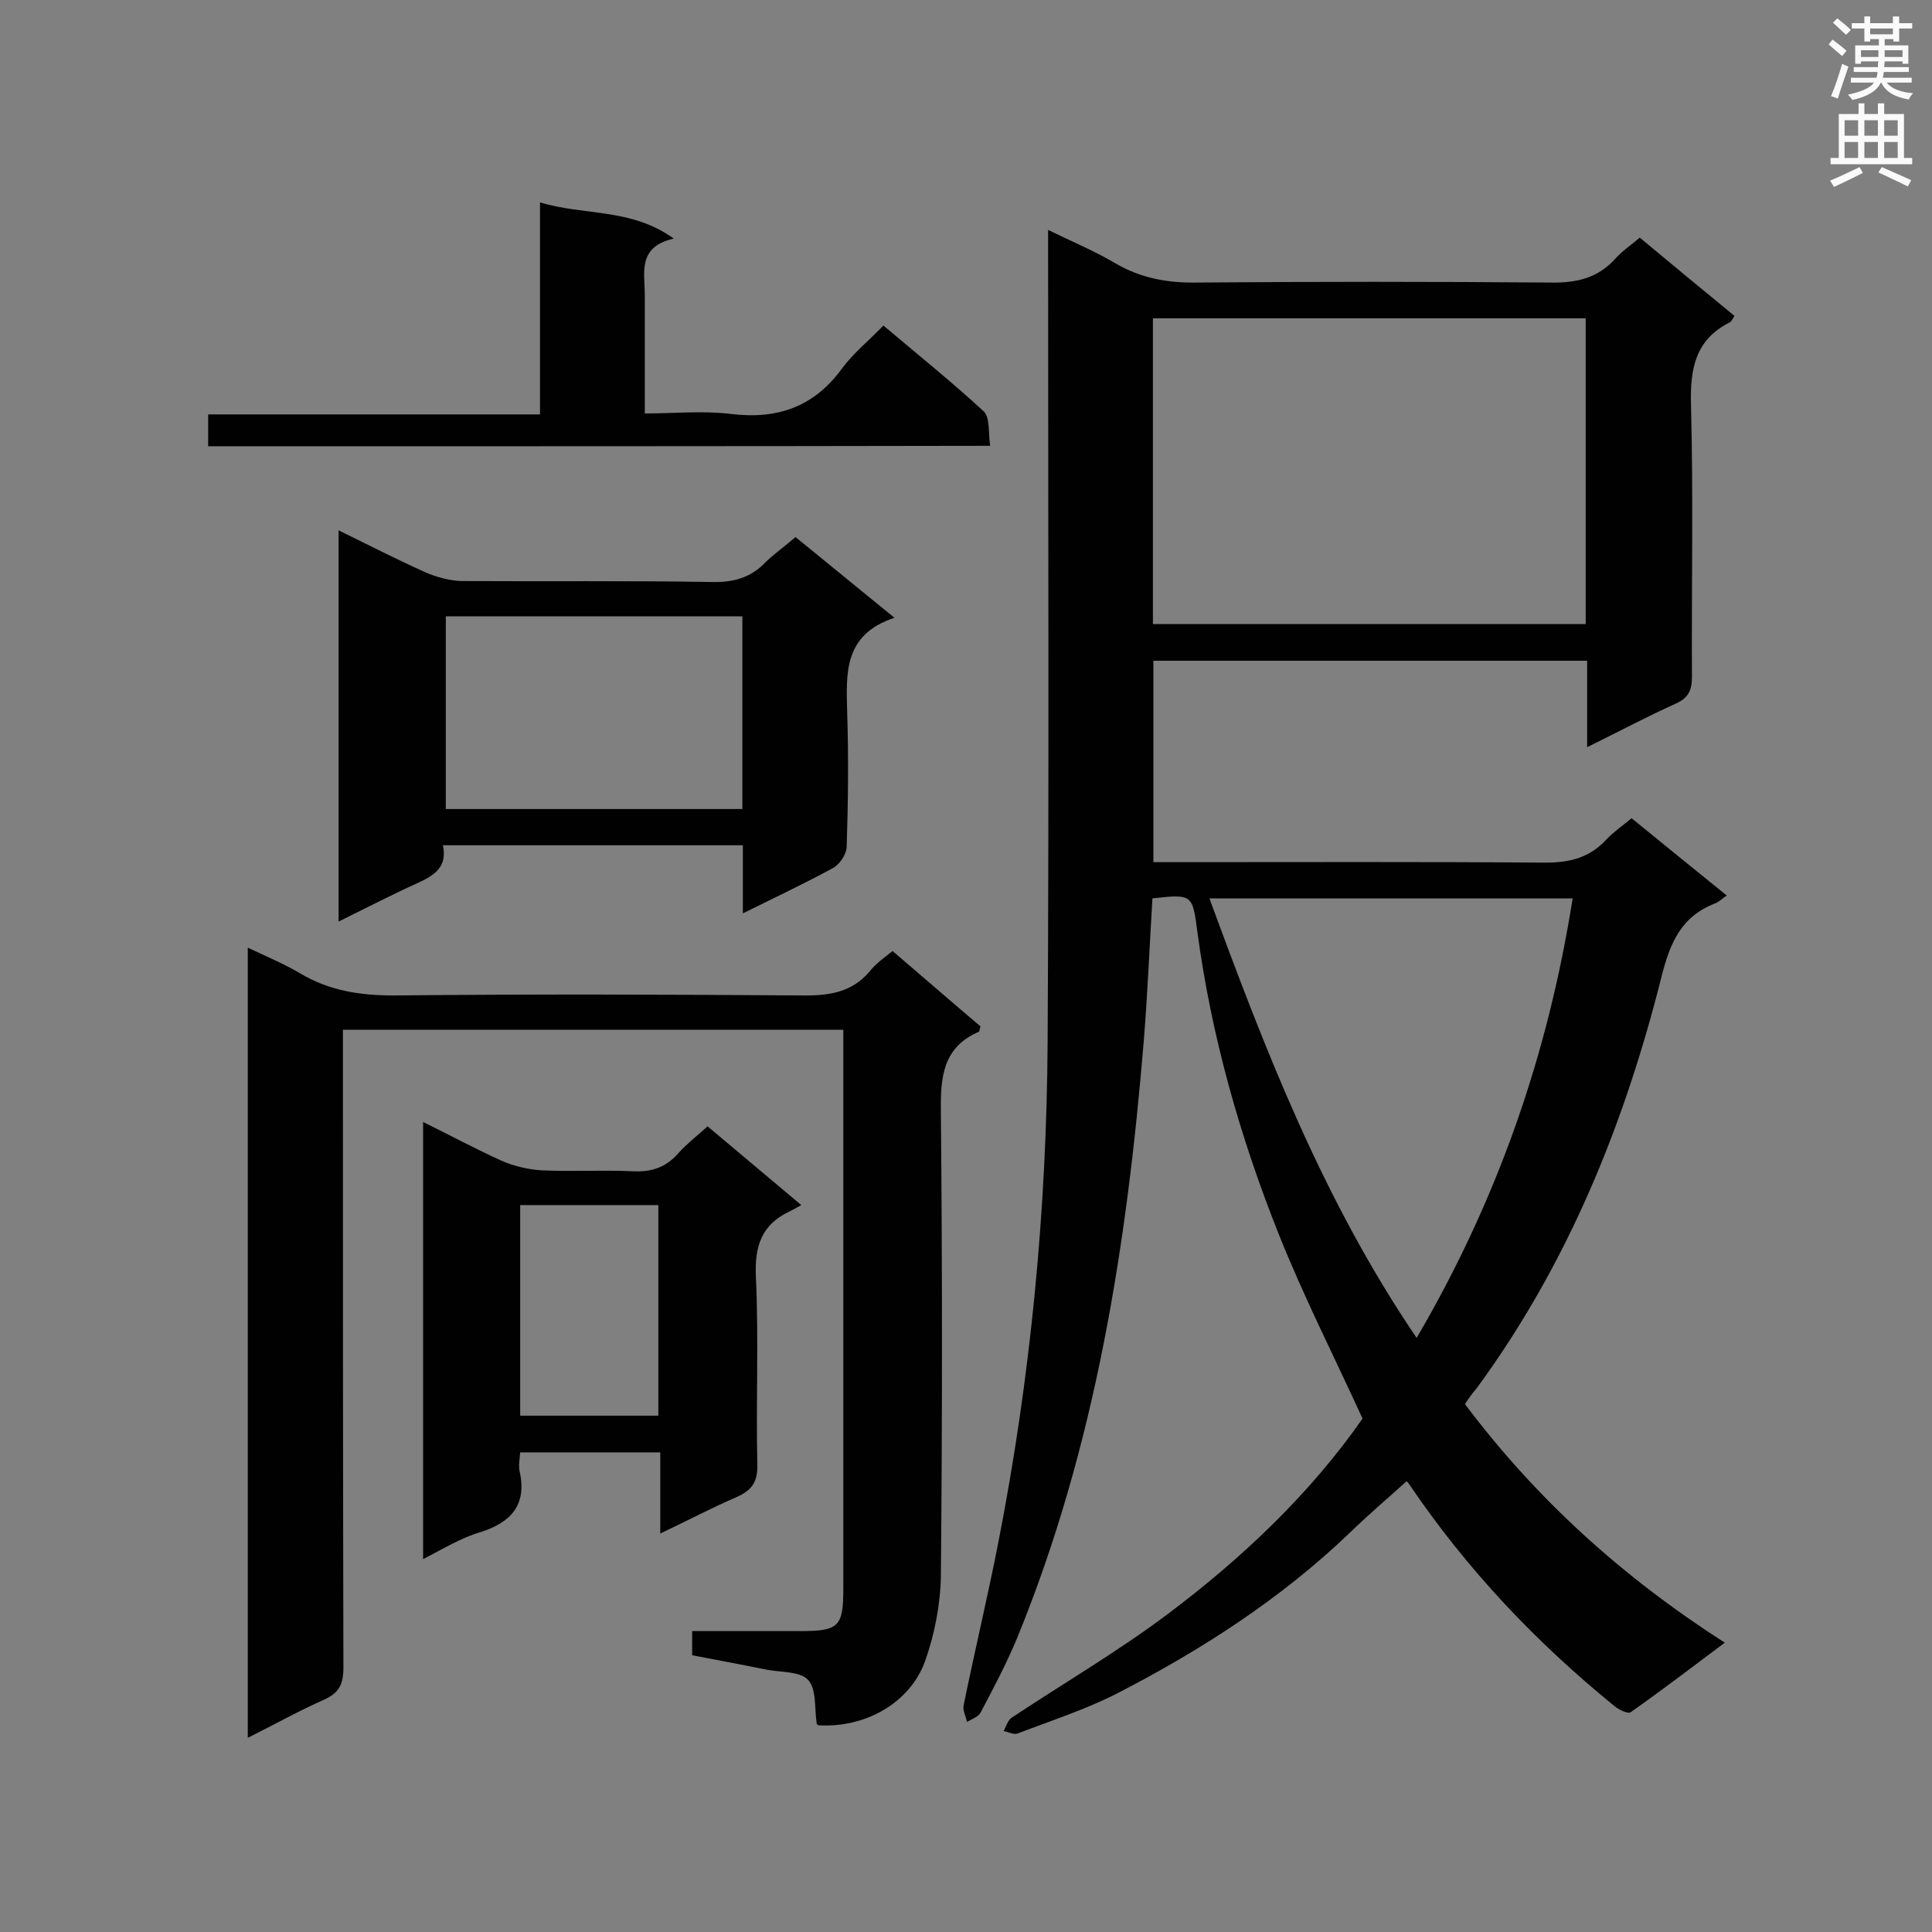 <svg enable-background="new 0 0 400 400" viewBox="0 0 400 400" xmlns="http://www.w3.org/2000/svg"><rect x="0" y="0" width="400" height="400" fill="#808080" stroke="none"/><g fill="#010101"><path d="m303.3 290.7c14.8 19.7 32.6 35.8 53.8 49.4-6.8 5.1-13.1 9.9-19.5 14.4-.6.4-2.6-.6-3.5-1.4-16.2-13.2-30.4-28.2-42.2-45.6-.3-.5-.7-.9-.7-.8-4 3.6-8 7-11.8 10.7-14.2 13.6-30.5 24.1-47.9 33.1-6.6 3.4-13.8 5.7-20.8 8.4-.8.3-1.9-.3-2.9-.5.5-1 .9-2.3 1.7-2.8 10.7-7.1 21.8-13.6 32.1-21.3 15.6-11.7 29.7-25.1 40.5-40.6-6-13.1-12.3-25.5-17.4-38.3-8-20.1-13.9-40.9-16.8-62.5-1-7.8-1.1-7.8-9.3-6.9-.6 9.8-1 19.7-1.8 29.6-3.5 42.3-10 83.9-26.2 123.5-2.2 5.3-4.9 10.4-7.6 15.5-.5.9-1.8 1.3-2.8 1.9-.2-1.1-.9-2.3-.7-3.4 2.3-11.3 5-22.5 7.2-33.8 6.7-34.2 10-68.8 10.2-103.7.3-54 .1-108 .1-161.9 0-1.7 0-3.4 0-6.1 5.1 2.5 9.7 4.4 13.9 6.9 5.3 3.1 10.8 4.1 16.9 4 24.4-.2 48.8-.2 73.2 0 5.4.1 9.8-.9 13.5-5 1.3-1.5 3-2.6 5-4.3 6.5 5.4 13 10.8 19.6 16.2-.4.6-.6 1.1-.9 1.3-7.2 3.6-8.3 9.6-8.1 17.1.5 18.8.1 37.5.2 56.3 0 2.8-.7 4.4-3.4 5.6-6 2.7-11.8 5.8-18.3 9 0-6.4 0-12 0-17.9-30.1 0-59.9 0-89.8 0v41.7h5.3c25.3 0 50.5-.1 75.8.1 5.1 0 9.2-1 12.7-4.8 1.5-1.6 3.3-2.8 5.2-4.4 6.5 5.3 13 10.6 19.7 16-1 .7-1.6 1.3-2.3 1.6-7.1 2.7-9.4 8.1-11.2 15.2-7.7 30.7-19.5 59.7-38.4 85.4-.9 1-1.5 1.9-2.3 3.1zm25-224.8c-30.1 0-59.8 0-89.6 0v63.3h89.6c0-21.2 0-42.1 0-63.3zm-77.9 120.1c11.6 31.6 23.6 62.6 42.9 91 16.8-28.7 27.2-58.7 32.3-91-25.1 0-49.9 0-75.2 0z"/><path d="m184.8 196.9c6.3 5.4 12.3 10.6 18.2 15.6-.2.6-.2 1-.3 1.1-7.5 3.2-8 9.4-7.9 16.6.3 32 .3 64.1 0 96.1-.1 5.9-1.3 12.1-3.3 17.7-3.2 8.7-12.5 13.8-22.1 13.2-.1-.1-.2-.2-.3-.3-.5-3.1 0-7.2-1.8-9.1s-5.9-1.5-9-2.2c-4.9-1-9.9-1.9-15-2.9 0-1.6 0-3 0-5h22.3c8.1 0 9-.9 9-8.8 0-37.1 0-74.2 0-111.3 0-1.4 0-2.8 0-4.4-34.7 0-68.9 0-103.6 0v5.2c0 42.3 0 84.6.1 126.9 0 3.4-.9 5.2-4 6.6-5.2 2.3-10.2 5.1-15.8 7.9 0-54.7 0-108.7 0-163.6 3.8 1.8 7.4 3.3 10.8 5.3 6 3.6 12.4 4.6 19.4 4.6 28.4-.3 56.9-.2 85.3 0 5.2 0 9.6-.8 13.1-4.8 1.3-1.7 3-2.9 4.9-4.4z"/><path d="m164.7 111.2c6.8 5.5 13.2 10.8 20.5 16.7-10.6 3.5-10 11.5-9.8 19.6.3 9.2.2 18.5-.1 27.7 0 1.6-1.4 3.7-2.8 4.5-5.9 3.2-12 6.1-18.7 9.4 0-5.1 0-9.5 0-14.1-20.9 0-41.3 0-62.1 0 1 4.6-1.9 6.3-5.4 7.9-5.3 2.4-10.5 5.1-16.2 7.9 0-27.2 0-53.8 0-81 6.1 3 12 6 18 8.7 2.3 1 4.9 1.7 7.4 1.8 17.3.1 34.6-.1 51.9.2 4.5.1 8.1-.9 11.2-4.2 1.9-1.8 3.9-3.2 6.1-5.1zm-11 56.3c0-13.4 0-26.6 0-39.9-20.7 0-41.1 0-61.4 0v39.9z"/><path d="m87.6 322.8c0-30.4 0-60.2 0-90.5 5.7 2.8 10.9 5.6 16.2 8 2.5 1.1 5.4 1.8 8.2 2 6.3.3 12.7-.1 19 .2 3.9.2 6.9-.8 9.5-3.8 1.7-1.9 3.8-3.5 6-5.5 6.3 5.3 12.5 10.5 19.4 16.3-.9.5-1.6.9-2.4 1.3-5.8 2.7-7.3 7.2-7 13.5.6 13 0 26 .3 38.9.1 3.7-1.2 5.4-4.4 6.8-5.1 2.2-10 4.8-15.7 7.5 0-6 0-11.3 0-16.8-9.9 0-19.3 0-29 0-.1 1.4-.4 2.8-.1 4 1.5 6.9-1.8 10.5-8.1 12.5-4.1 1.2-7.8 3.5-11.9 5.6zm48.7-29.7c0-14.7 0-29.2 0-43.6-9.8 0-19.2 0-28.6 0v43.6z"/><path d="m43.1 92.4c0-2.3 0-4.2 0-6.6h68.7c0-14.7 0-29 0-43.9 9.2 2.8 18.8 1.1 27.7 7.5-7.6 1.7-6 7.1-6 11.8v24.4c6.1 0 12-.6 17.8.1 9.7 1.2 17.3-1.5 23.1-9.5 2.3-3.1 5.4-5.6 8.5-8.8 7.1 6 14.2 11.7 20.8 17.8 1.3 1.3.9 4.5 1.3 7.1-54.4.1-107.9.1-161.9.1z"/></g><path d="m378.6 9.2.8-1c.9.7 1.9 1.4 2.9 2.3l-.9 1.1c-1.1-.9-2-1.7-2.8-2.4zm.5 10.7c.9-2.1 1.6-4.3 2.3-6.7.4.2.8.4 1.3.6-.7 2.1-1.5 4.3-2.2 6.6zm.4-15.2.9-.9c1 .8 2 1.6 2.8 2.4l-1 1c-1-.9-1.9-1.8-2.7-2.5zm12.5-1.3h1.2v1.4h2.7v1.1h-2.7v2.7h-1.2v-.5h-1.8v1.3h4.9v3.8h-1.2v-.5h-3.7c0 .4-.1.9-.1 1.2h5.1v1h-5.2c0 .5-.1.9-.2 1.2h6v1h-5.2c1.1 1.3 2.9 2 5.5 2.2-.4.4-.7.8-.9 1.3-2.9-.5-4.8-1.6-5.7-3.5h-.1c-.8 1.7-2.7 2.9-5.9 3.6-.2-.4-.6-.8-.9-1.1 2.8-.6 4.6-1.4 5.4-2.5h-4.8v-1h5.3c.1-.3.2-.7.2-1.2h-4.9v-1h5c0-.4 0-.8.1-1.2h-3.6v.5h-1.2v-3.8h4.9v-1.3h-1.8v.5h-1.2v-2.7h-2.6v-1.1h2.6v-1.4h1.2v1.4h4.7v-1.4zm-6.7 8.4h3.6c0-.4 0-.9 0-1.4h-3.6zm1.9-4.7h4.7v-1.2h-4.7zm6.7 3.3h-3.7v1.4h3.7z" fill="#fafafb"/><path d="m384.7 21.4h1.3v2.2h2.8v-2.2h1.3v2.2h4.1v9.1h1.7v1.3h-16.9v-1.3h1.7v-9.1h4.1v-2.2zm.3 13.2.7 1.2c-1.8.9-3.8 1.9-6 2.9-.2-.4-.5-.8-.8-1.3 2.4-1 4.4-2 6.1-2.8zm-3.1-6.5h2.8v-3.2h-2.8zm0 4.6h2.8v-3.3h-2.8zm4.1-4.6h2.8v-3.2h-2.8zm0 4.6h2.8v-3.3h-2.8zm3.6 1.9c2.1.9 4.1 1.8 6.1 2.7l-.7 1.3c-2.2-1.1-4.2-2-6.1-2.9zm3.3-9.7h-2.8v3.2h2.8zm-2.8 7.8h2.8v-3.3h-2.8z" fill="#fafafb"/></svg>
